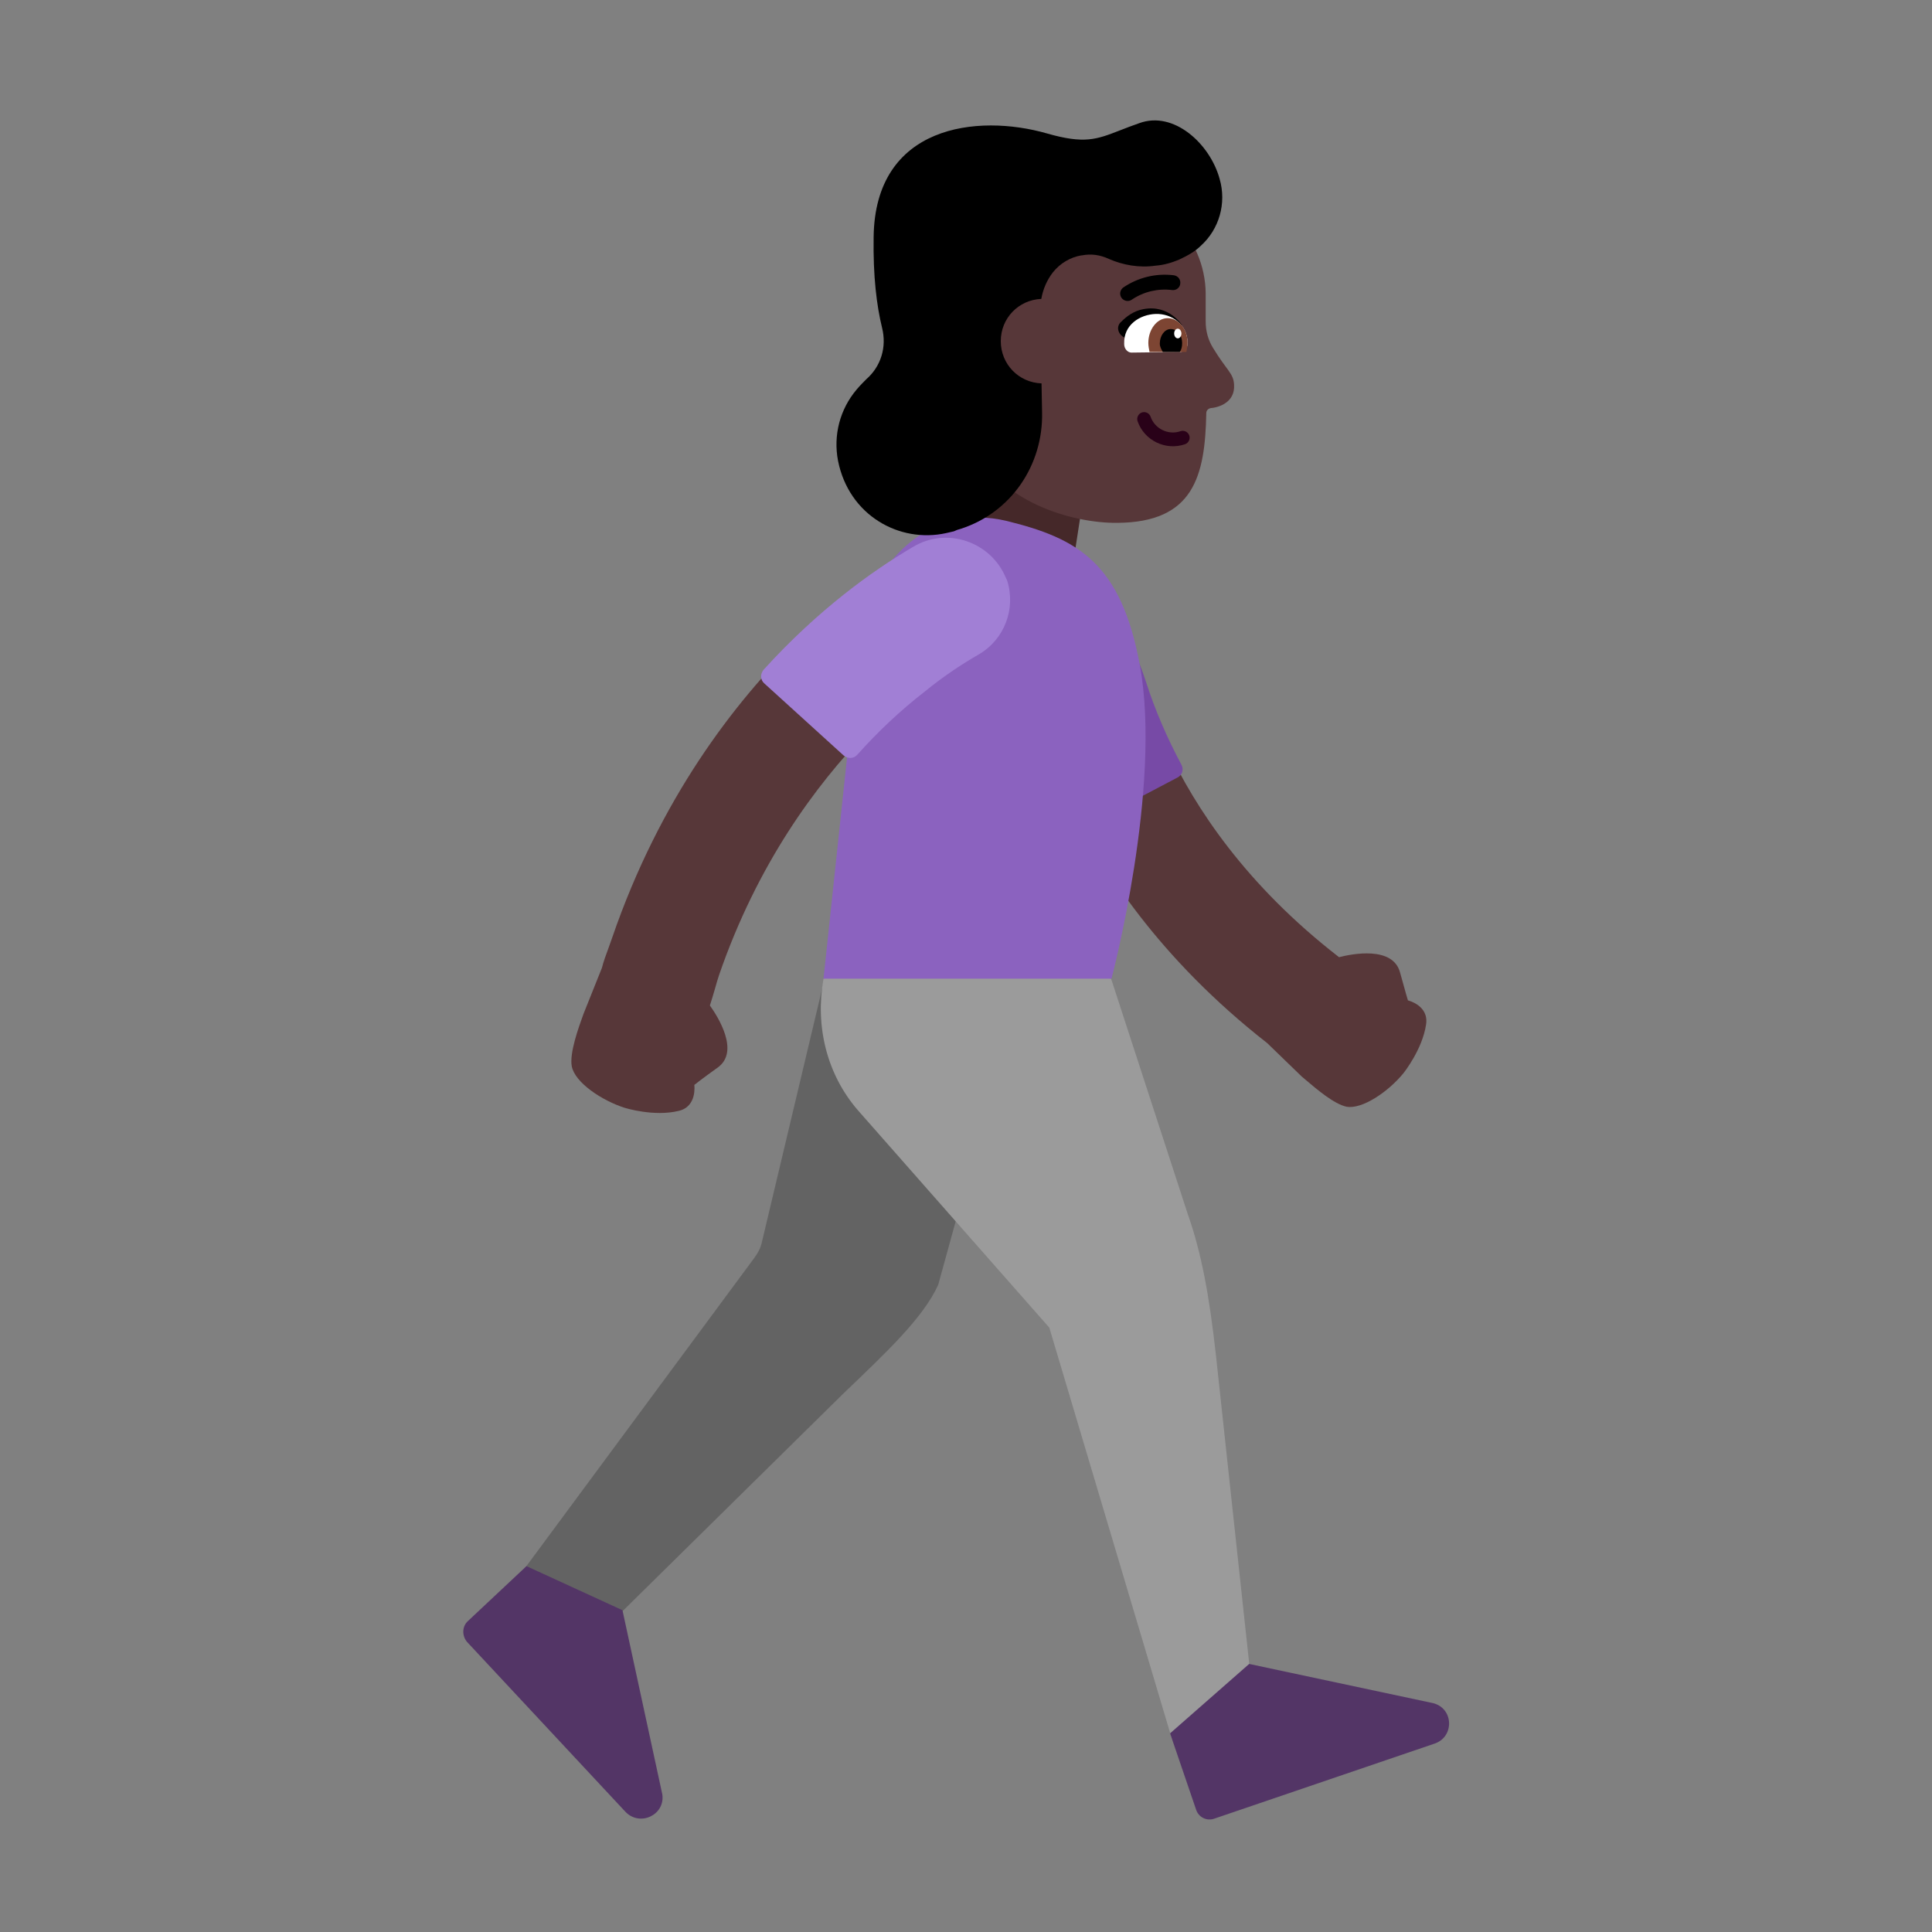 <svg width="32" height="32" viewBox="0 0 32 32" fill="none" xmlns="http://www.w3.org/2000/svg">
<rect x="0" y="0" width="32" height="32" fill="#808080" stroke="none"/>
<path d="M17.58 12.88L16.63 12.95C15.11 13 14.1 13.81 13.88 15.27L12.62 20.57C12.6 20.67 12.55 20.76 12.49 20.84L8.46 26.29L9.83 27.16L13.96 23.09C14.68 22.4 15.29 21.83 15.54 21.28L16.72 16.99L17.58 12.88Z" fill="#636363"/>
<path d="M18.4 16.2L19.67 20.1C19.9 20.75 20.03 21.46 20.14 22.45L20.7 27.64L19.41 28.8L17.38 21.99L14.21 18.39C13.69 17.79 13.5 16.99 13.64 16.21L15.882 15.649L18.4 16.21V16.2Z" fill="#9B9B9B"/>
<path d="M7.75 26.85L8.72 25.94L10.31 26.67L10.97 29.72C11.02 30.06 10.6 30.26 10.36 30.01L7.74 27.2C7.65 27.1 7.65 26.94 7.75 26.85Z" fill="#533566"/>
<path d="M19.81 29.97L19.38 28.71L20.69 27.56L23.74 28.21C24.08 28.3 24.09 28.77 23.76 28.88L20.12 30.12C19.99 30.17 19.85 30.1 19.81 29.97Z" fill="#533566"/>
<path d="M11.758 16.654C11.788 16.561 11.816 16.466 11.842 16.377C11.865 16.295 11.887 16.218 11.91 16.15C13.175 12.478 15.78 10.914 16.048 10.754C16.061 10.745 16.07 10.74 16.07 10.74C16.53 10.49 16.71 9.93 16.47 9.47C16.23 9.01 15.66 8.83 15.21 9.07C15.07 9.14 11.72 10.93 10.14 15.53C10.121 15.585 10.101 15.64 10.082 15.693C10.038 15.812 9.996 15.926 9.97 16.03L9.67 16.78C9.668 16.786 9.666 16.792 9.663 16.798C9.582 17.023 9.431 17.436 9.47 17.66C9.52 17.93 9.97 18.23 10.35 18.35C10.35 18.35 10.83 18.5 11.24 18.4C11.55 18.33 11.5 17.97 11.5 17.97C11.5 17.97 11.61 17.88 11.89 17.68C12.254 17.416 11.894 16.844 11.758 16.654Z" fill="#573739"/>
<path d="M16.958 10.937C16.906 10.427 17.276 9.97 17.786 9.918C18.293 9.866 18.747 10.233 18.802 10.74L18.803 10.752C18.805 10.766 18.809 10.791 18.815 10.826C18.827 10.898 18.849 11.01 18.887 11.157C18.961 11.451 19.096 11.881 19.334 12.392C19.791 13.372 20.634 14.658 22.179 15.854C22.385 15.801 23.072 15.661 23.19 16.11C23.28 16.44 23.32 16.57 23.32 16.57C23.32 16.57 23.67 16.65 23.62 16.97C23.56 17.38 23.25 17.77 23.25 17.77C23 18.08 22.56 18.38 22.3 18.33C22.098 18.286 21.818 18.049 21.631 17.89C21.606 17.869 21.582 17.848 21.56 17.83L20.99 17.278C19.218 15.892 18.215 14.379 17.654 13.176C17.36 12.547 17.189 12.005 17.089 11.613C17.039 11.416 17.007 11.256 16.988 11.141C16.978 11.083 16.971 11.036 16.966 11.002C16.964 10.984 16.962 10.97 16.96 10.959L16.959 10.944L16.958 10.939L16.958 10.937Z" fill="#573739"/>
<path d="M16.11 6.78L15.79 8.75L17.81 9.1L18.12 7.09L16.11 6.78Z" fill="#452829"/>
<path d="M17.75 13.63C17.14 12.47 16.84 11.42 16.7 10.66C16.58 10.03 17.06 9.44 17.7 9.41H17.74C18.22 9.41 18.48 9.65 18.57 10.13C18.62 10.41 18.85 10.89 18.98 11.29C19.13 11.76 19.33 12.22 19.57 12.67C19.61 12.75 19.58 12.84 19.5 12.88L17.96 13.69C17.88 13.74 17.79 13.71 17.75 13.63Z" fill="#774AA6"/>
<path d="M16.68 8.63C17.86 8.92 18.57 9.33 18.88 11.02C19.25 13.04 18.41 16.21 18.41 16.21H13.64L14.24 10.57C14.37 9.37 15.37 8.31 16.68 8.63Z" fill="#8B62BF"/>
<path d="M12.65 11.09C13.55 10.1 14.44 9.46 15.12 9.06C15.68 8.72 16.41 8.97 16.66 9.57L16.68 9.61C16.83 10.08 16.64 10.59 16.21 10.84C15.95 10.99 15.64 11.19 15.31 11.46C14.91 11.77 14.54 12.12 14.2 12.5C14.14 12.57 14.04 12.57 13.97 12.51L12.66 11.32C12.59 11.26 12.59 11.16 12.65 11.09Z" fill="#A17FD5"/>
<path d="M17.14 3.18L18.25 3.17C19.19 3.16 19.96 3.92 19.97 4.86V5.33C19.97 5.48 20.01 5.63 20.09 5.76C20.32 6.14 20.43 6.18 20.44 6.37C20.46 6.67 20.18 6.75 20.05 6.76C20.01 6.77 19.98 6.8 19.98 6.84C19.96 7.89 19.77 8.65 18.51 8.66C17.74 8.67 16.52 8.29 16.17 7.39L15.84 6.17L15.46 4.89C15.45 3.95 16.21 3.18 17.14 3.18Z" fill="#573739"/>
<path d="M18.913 6.832C18.853 6.853 18.822 6.918 18.842 6.977C18.953 7.297 19.308 7.468 19.627 7.358C19.687 7.337 19.718 7.272 19.698 7.213C19.677 7.153 19.612 7.122 19.553 7.142C19.352 7.212 19.127 7.103 19.058 6.903C19.037 6.843 18.972 6.812 18.913 6.832Z" fill="#290118"/>
<path d="M18.677 4.985C18.704 4.985 18.73 4.976 18.751 4.96C18.946 4.83 19.181 4.775 19.413 4.804C19.43 4.806 19.446 4.805 19.462 4.801C19.477 4.797 19.492 4.789 19.505 4.779C19.518 4.769 19.528 4.756 19.536 4.742C19.544 4.727 19.548 4.711 19.549 4.695C19.551 4.679 19.55 4.663 19.545 4.647C19.541 4.632 19.533 4.617 19.523 4.604C19.513 4.592 19.5 4.581 19.486 4.574C19.472 4.566 19.456 4.561 19.44 4.559C19.145 4.523 18.847 4.596 18.602 4.764C18.582 4.78 18.567 4.801 18.559 4.826C18.551 4.851 18.552 4.877 18.56 4.902C18.568 4.926 18.584 4.947 18.605 4.962C18.626 4.977 18.651 4.985 18.677 4.985Z" fill="black"/>
<path d="M19.58 5.39C19.58 5.39 19.37 5.04 18.94 5.12C18.77 5.15 18.65 5.25 18.57 5.33C18.49 5.4 18.51 5.51 18.59 5.57L18.9 5.78L19.58 5.39Z" fill="black"/>
<path d="M19.55 5.83C19.61 5.83 19.67 5.77 19.67 5.69V5.68C19.67 5.37 19.4 5.19 19.14 5.2C18.88 5.21 18.61 5.38 18.62 5.69V5.7C18.62 5.78 18.68 5.84 18.74 5.84L19.55 5.83Z" fill="white"/>
<path d="M19.65 5.83C19.66 5.78 19.67 5.73 19.67 5.68C19.67 5.45 19.52 5.27 19.34 5.27C19.16 5.27 19.02 5.46 19.02 5.68C19.02 5.73 19.03 5.78 19.04 5.83H19.65Z" fill="#7D4533"/>
<path d="M19.54 5.83C19.57 5.79 19.58 5.74 19.58 5.68C19.58 5.55 19.5 5.45 19.39 5.45C19.29 5.45 19.21 5.56 19.21 5.69C19.21 5.75 19.24 5.79 19.26 5.83H19.54Z" fill="black"/>
<path d="M19.448 5.524C19.447 5.48 19.474 5.444 19.507 5.444C19.54 5.444 19.567 5.479 19.568 5.523C19.568 5.568 19.541 5.604 19.508 5.604C19.475 5.604 19.448 5.569 19.448 5.524Z" fill="white"/>
<path d="M18.87 2.04C19.44 1.83 20.04 2.38 20.2 2.96C20.32 3.37 20.19 3.8 19.89 4.07C19.8 4.16 19.68 4.23 19.53 4.3C19.41 4.35 19.28 4.39 19.14 4.4C18.87 4.44 18.6 4.39 18.37 4.29C18.22 4.22 18.07 4.2 17.92 4.23H17.91C17.73 4.26 17.56 4.36 17.44 4.51C17.34 4.639 17.276 4.788 17.247 4.951C16.871 4.966 16.576 5.27 16.576 5.65C16.576 6.032 16.873 6.337 17.251 6.35L17.26 6.83C17.28 7.7 16.75 8.49 15.91 8.76C15.87 8.77 15.84 8.78 15.8 8.8C15.78 8.805 15.758 8.81 15.735 8.815C15.713 8.82 15.69 8.825 15.67 8.83C14.9 9 14.06 8.54 13.88 7.63C13.8 7.21 13.91 6.78 14.19 6.45C14.24 6.39 14.3 6.33 14.35 6.28C14.59 6.07 14.69 5.75 14.61 5.43C14.52 5.06 14.46 4.58 14.47 3.93C14.49 2.07 16.19 1.88 17.34 2.21C17.962 2.388 18.16 2.311 18.551 2.159C18.644 2.123 18.747 2.082 18.87 2.04Z" fill="black"/>
</svg>
